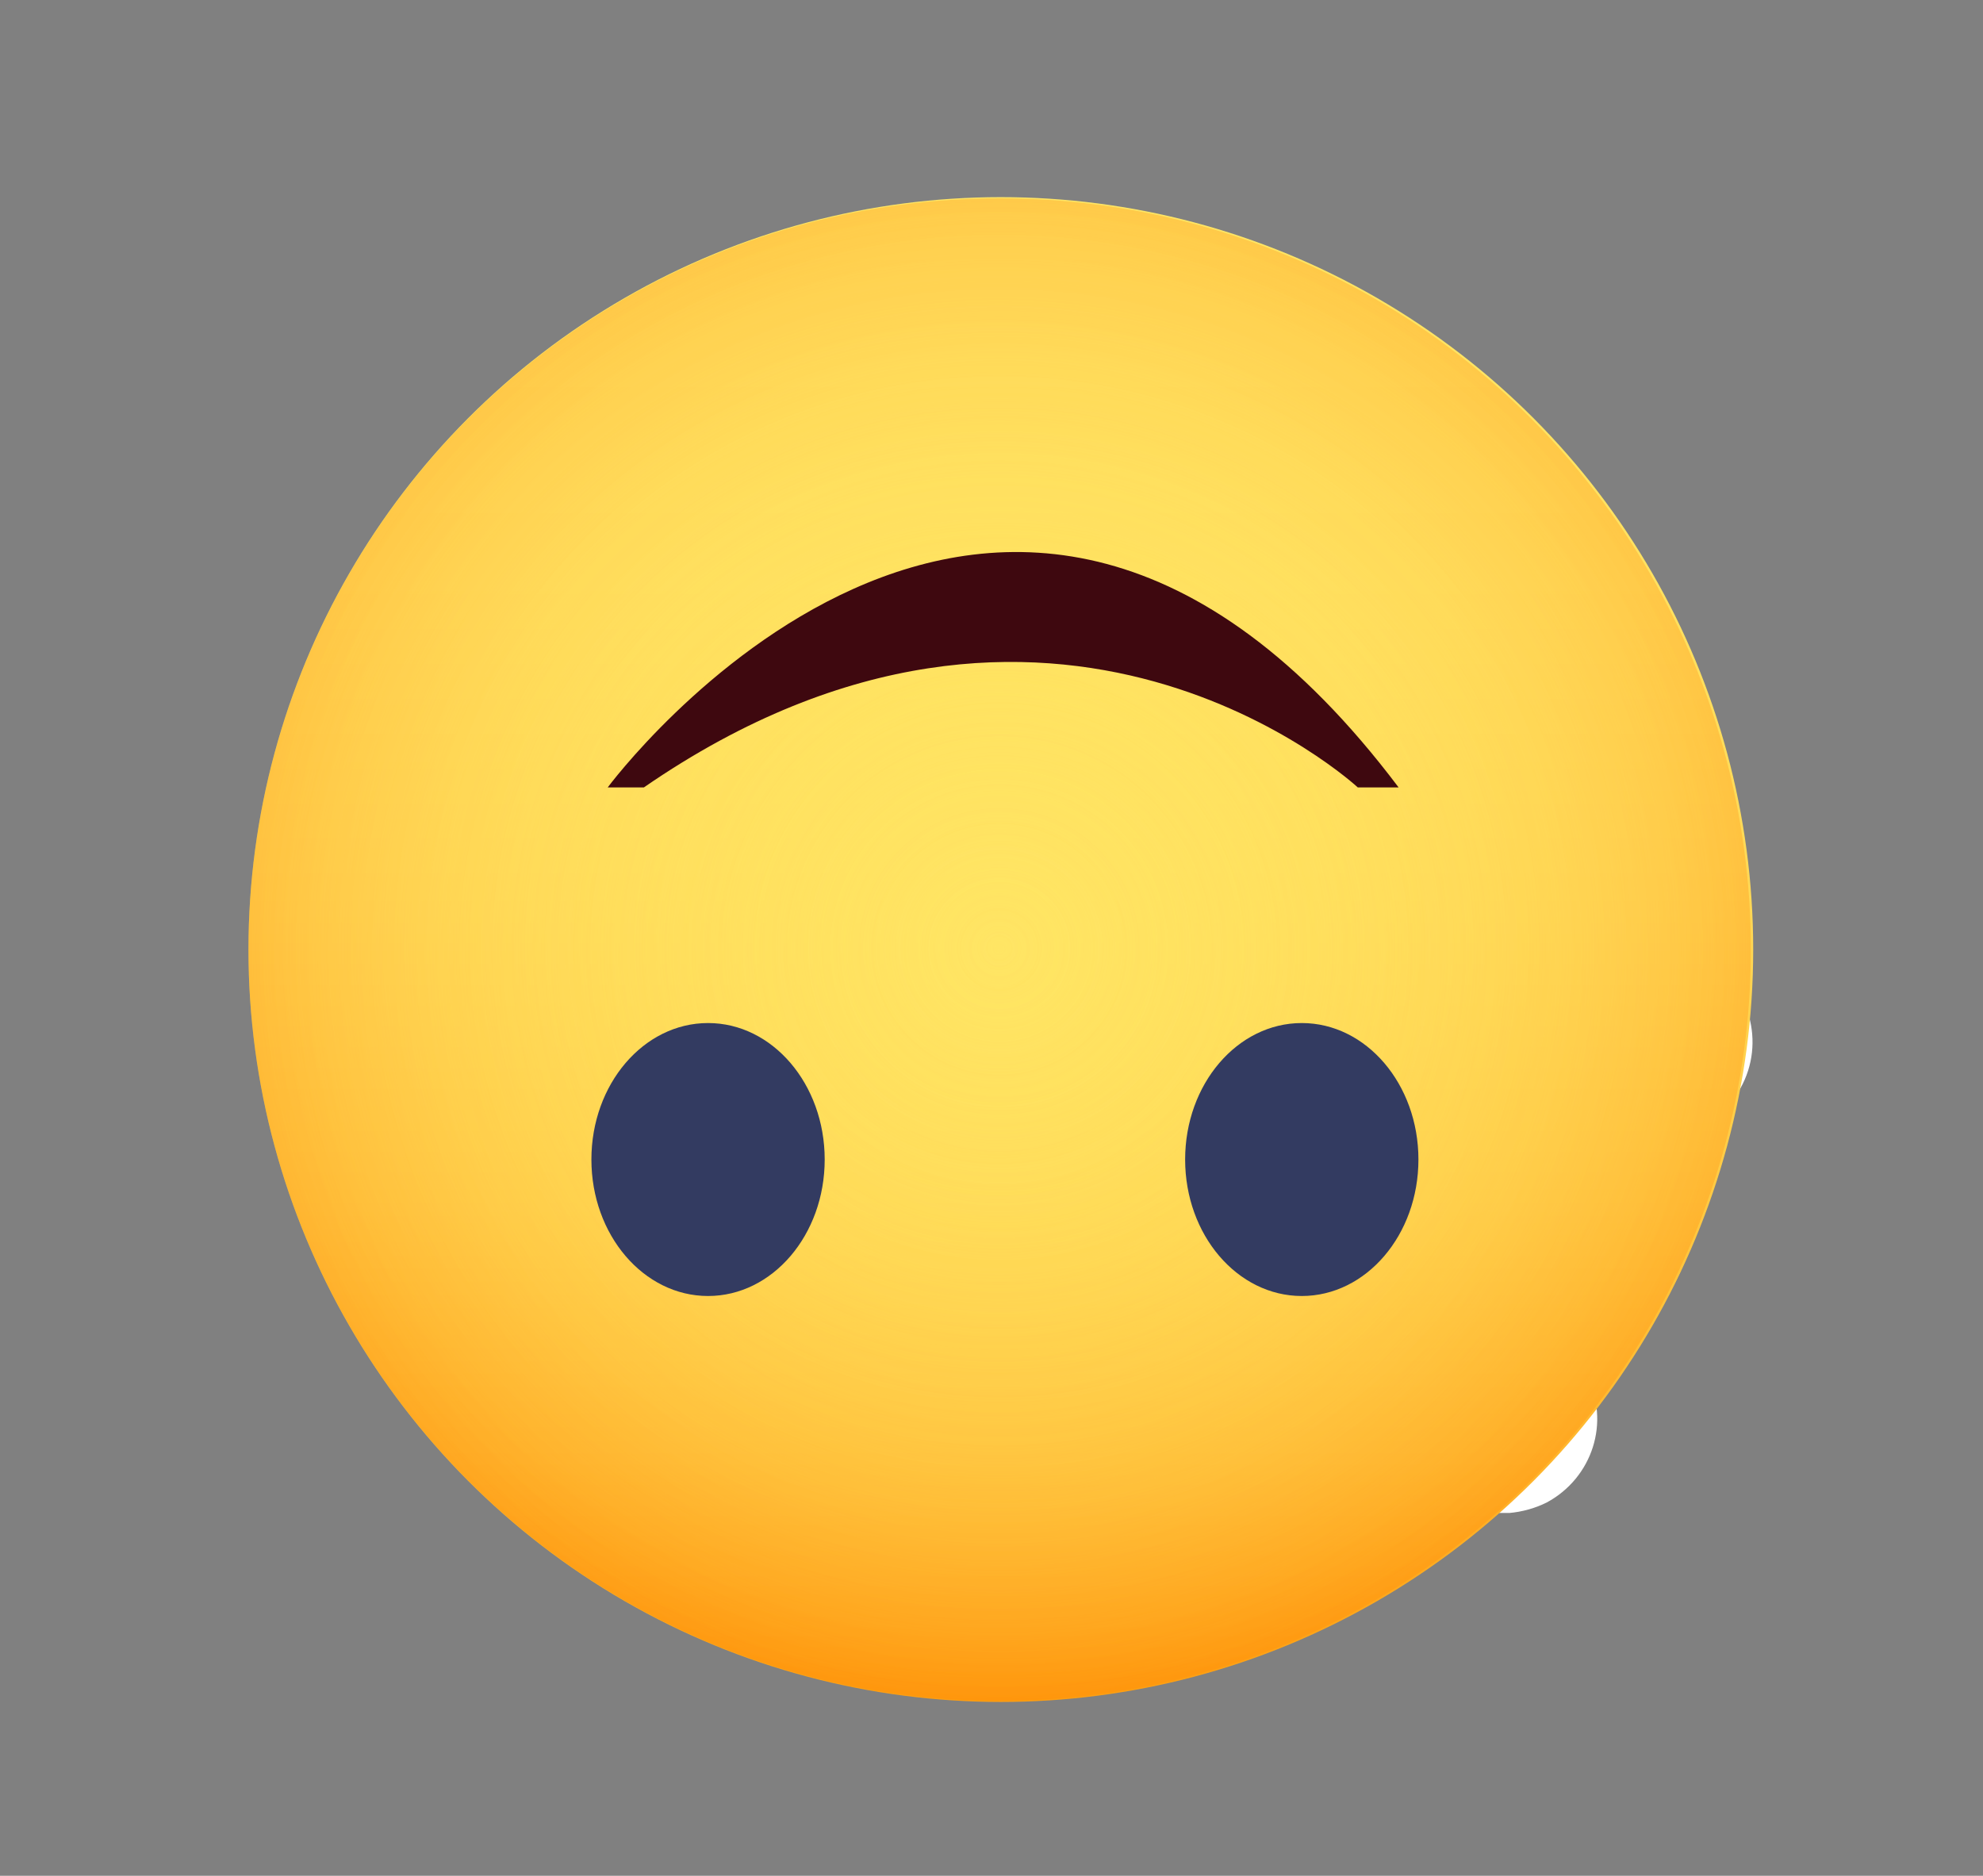 <?xml version="1.0" encoding="utf-8"?>
<!-- Generator: Adobe Illustrator 23.1.1, SVG Export Plug-In . SVG Version: 6.00 Build 0)  -->
<svg version="1.1" xmlns="http://www.w3.org/2000/svg" xmlns:xlink="http://www.w3.org/1999/xlink" x="0px" y="0px"
	 viewBox="19 19 170 160.8" style="enable-background:new 0 0 210 200.8;" xml:space="preserve">
<rect x="19" y="19" width="170" height="160.8" fill="#808080" stroke="none"/>
<style type="text/css">
	.st0{fill:#FFFFFF;}
	.st1{fill:url(#SVGID_1_);}
	.st2{fill:url(#SVGID_2_);}
	.st3{opacity:0.27;fill:url(#SVGID_3_);}
	.st4{fill:#333B61;}
	.st5{fill:#3E080F;}
</style>
<g id="Layer_1">
	<title>Thumb-Icon-RGB-BRC-Site-300</title>
	<path class="st0" d="M163.4,115.9l-3.7,1.1l2.3,3.1c2.7,3.6,2,8.6-1.6,11.3c-1,0.8-2.2,1.3-3.5,1.5l-3.7,0.6l1.8,3.4
		c2.1,4,0.5,8.8-3.4,10.9c-1,0.5-2.1,0.8-3.2,0.9h-46.7c-3.6-0.1-7.1-1.4-9.9-3.6c-0.8-0.7-1.6-1.3-2.6-1.7l-1-0.5V99.8l4.9-4.2
		l16.4-30.5c1.5-2.4,2.1-5.2,1.9-8.1L110,40c1.1-0.7,2.4-1,3.7-1c7.1,0,13.2,11.3,13.2,20.6c0,1.3-0.1,2.6-0.3,3.8L123.8,82h35.6
		c2.3,0,4.5,1,6.2,2.6c1.5,1.5,2.3,3.5,2.4,5.6c0,2.5-1.2,4.9-3.2,6.4l-3.3,2.5l3.6,2.1c3.9,2.2,5.3,7.2,3.1,11.1
		C167.1,114,165.4,115.3,163.4,115.9L163.4,115.9z"/>
</g>
<g id="Warstwa_2">
	<linearGradient id="SVGID_1_" gradientUnits="userSpaceOnUse" x1="104.816" y1="35.897" x2="104.816" y2="164.923">
		<stop  offset="0" style="stop-color:#FFE564"/>
		<stop  offset="0.252" style="stop-color:#FFE261"/>
		<stop  offset="0.461" style="stop-color:#FFD956"/>
		<stop  offset="0.655" style="stop-color:#FFCB45"/>
		<stop  offset="0.839" style="stop-color:#FFB62D"/>
		<stop  offset="1" style="stop-color:#FF9E11"/>
	</linearGradient>
	<circle class="st1" cx="104.8" cy="100.4" r="64.5"/>
	
		<radialGradient id="SVGID_2_" cx="102.751" cy="99.399" r="56.878" gradientTransform="matrix(1.132 0 0 1.132 -11.644 -12.254)" gradientUnits="userSpaceOnUse">
		<stop  offset="0" style="stop-color:#FFE564"/>
		<stop  offset="0.92" style="stop-color:#FFE564;stop-opacity:8.018488e-02"/>
		<stop  offset="1" style="stop-color:#FFE564;stop-opacity:0"/>
	</radialGradient>
	<circle class="st2" cx="104.7" cy="100.3" r="64.4"/>
	
		<radialGradient id="SVGID_3_" cx="102.751" cy="99.491" r="56.878" gradientTransform="matrix(1.132 0 0 1.132 -11.644 -12.254)" gradientUnits="userSpaceOnUse">
		<stop  offset="0" style="stop-color:#FFE564;stop-opacity:0"/>
		<stop  offset="0.301" style="stop-color:#FFE261;stop-opacity:0.301"/>
		<stop  offset="0.486" style="stop-color:#FFDA59;stop-opacity:0.486"/>
		<stop  offset="0.639" style="stop-color:#FFCC4B;stop-opacity:0.639"/>
		<stop  offset="0.775" style="stop-color:#FFB736;stop-opacity:0.775"/>
		<stop  offset="0.898" style="stop-color:#FF9D1C;stop-opacity:0.898"/>
		<stop  offset="1" style="stop-color:#FF8100"/>
	</radialGradient>
	<circle class="st3" cx="104.7" cy="100.4" r="64.4"/>
	<ellipse class="st4" cx="79.7" cy="118.4" rx="10" ry="11.7"/>
	<ellipse class="st4" cx="130.6" cy="118.4" rx="10" ry="11.7"/>
	<path class="st5" d="M71.1,86.5c0,0,33.6-45.4,67.8,0c0,0-3.5,0-3.5,0s-26.1-24.2-61.2,0H71.1z"/>
</g>
</svg>
